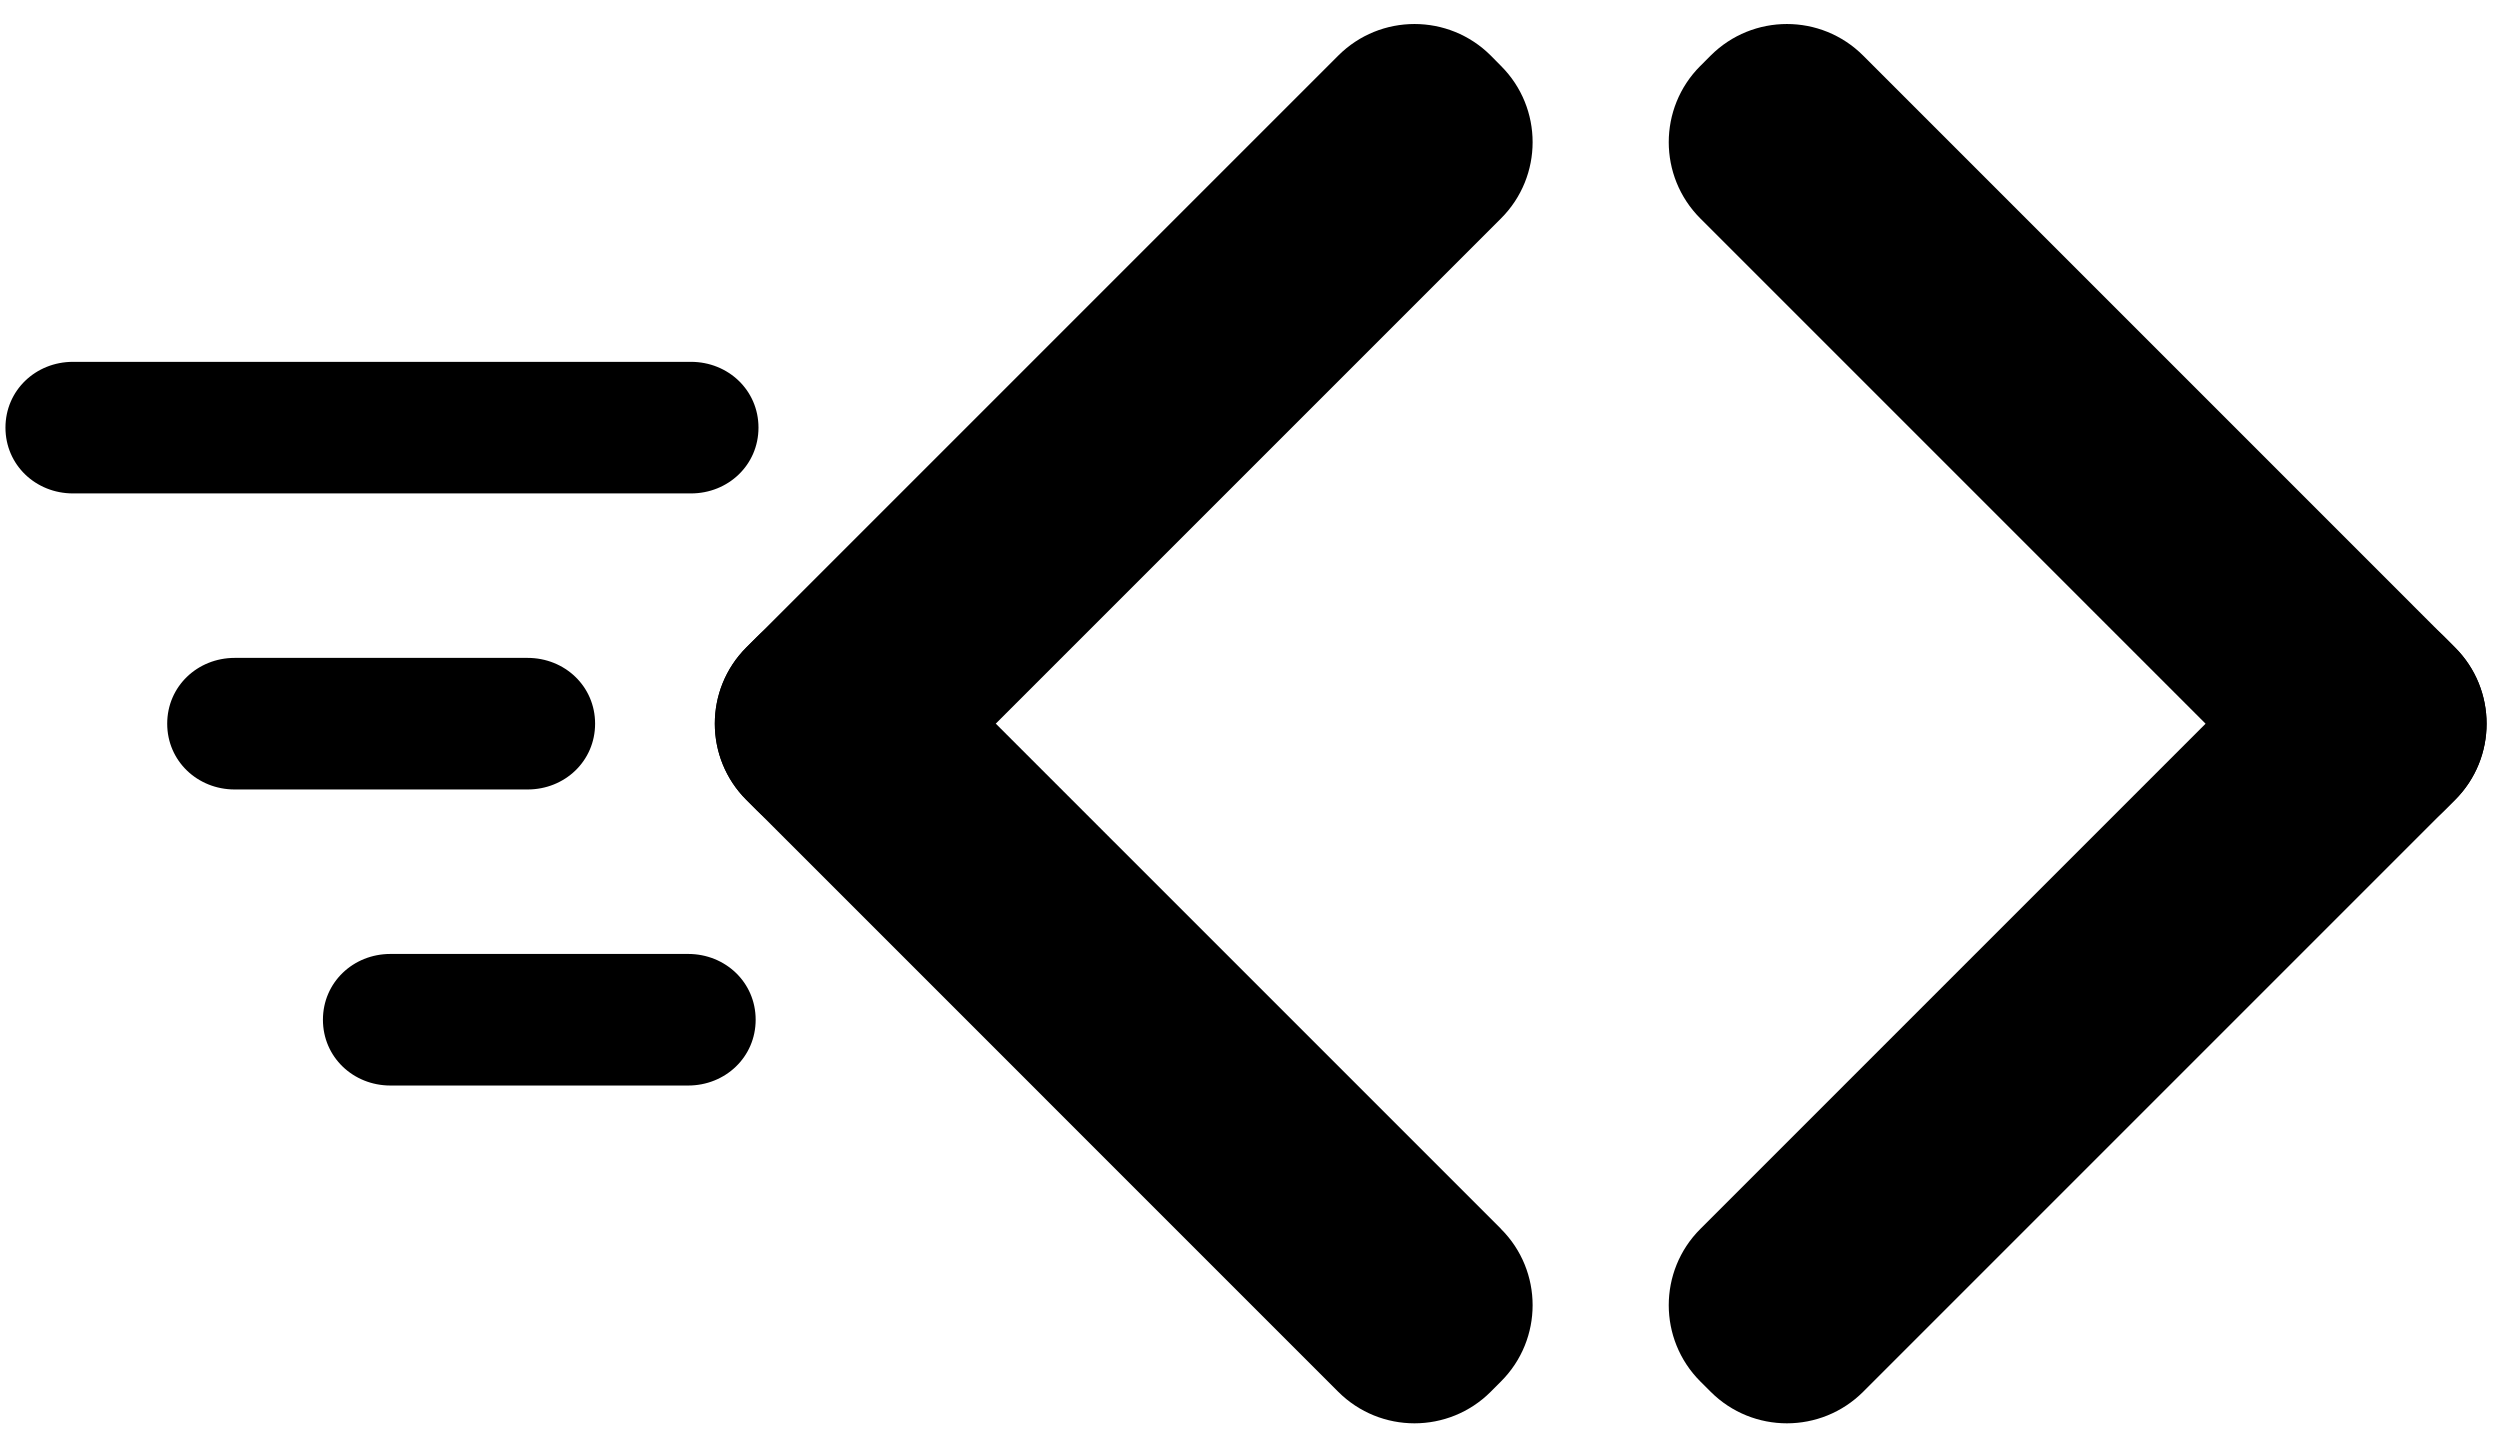<svg width="76" height="44" viewBox="0 0 76 44" xmlns="http://www.w3.org/2000/svg"><title>icon</title><g fill="#000" fill-rule="evenodd"><path d="M45.63 2.004c1.282 1.28 1.282 3.356 0 4.637L27.64 24.63c-1.28 1.282-3.355 1.282-4.636 0l-.313-.312c-1.28-1.28-1.28-3.356 0-4.637L40.683 1.69c1.28-1.28 3.356-1.28 4.637 0l.31.314z"/><path d="M45.63 37.36c1.282 1.28 1.282 3.355 0 4.636l-.312.313c-1.28 1.28-3.356 1.28-4.637 0L22.69 24.317c-1.28-1.28-1.28-3.356 0-4.637l.314-.312c1.28-1.28 3.356-1.28 4.637 0l17.99 17.99zM51.69 2.004c-1.28 1.28-1.28 3.356 0 4.637l17.99 17.99c1.28 1.282 3.356 1.282 4.638 0l.313-.312c1.282-1.28 1.282-3.356 0-4.637L56.64 1.69c-1.28-1.28-3.355-1.28-4.636 0l-.313.314z"/><path d="M51.69 37.36c-1.28 1.28-1.28 3.355 0 4.636l.314.313c1.28 1.28 3.356 1.28 4.637 0l17.99-17.99c1.282-1.28 1.282-3.357 0-4.638l-.312-.313c-1.28-1.282-3.356-1.282-4.637 0L51.69 37.36zM11.87 29h9.05c1.133 0 2.052.866 2.052 2s-.92 2-2.053 2h-9.05c-1.133 0-2.052-.866-2.052-2s.92-2 2.052-2z"/><g><path d="M7.135 20h8.903c1.134 0 2.053.866 2.053 2s-.918 2-2.052 2H7.135c-1.133 0-2.052-.866-2.052-2s.92-2 2.052-2z"/></g><g><path d="M2.218 11h18.787c1.134 0 2.053.866 2.053 2s-.92 2-2.053 2H2.218c-1.133 0-2.052-.866-2.052-2s.92-2 2.052-2z"/></g></g></svg>